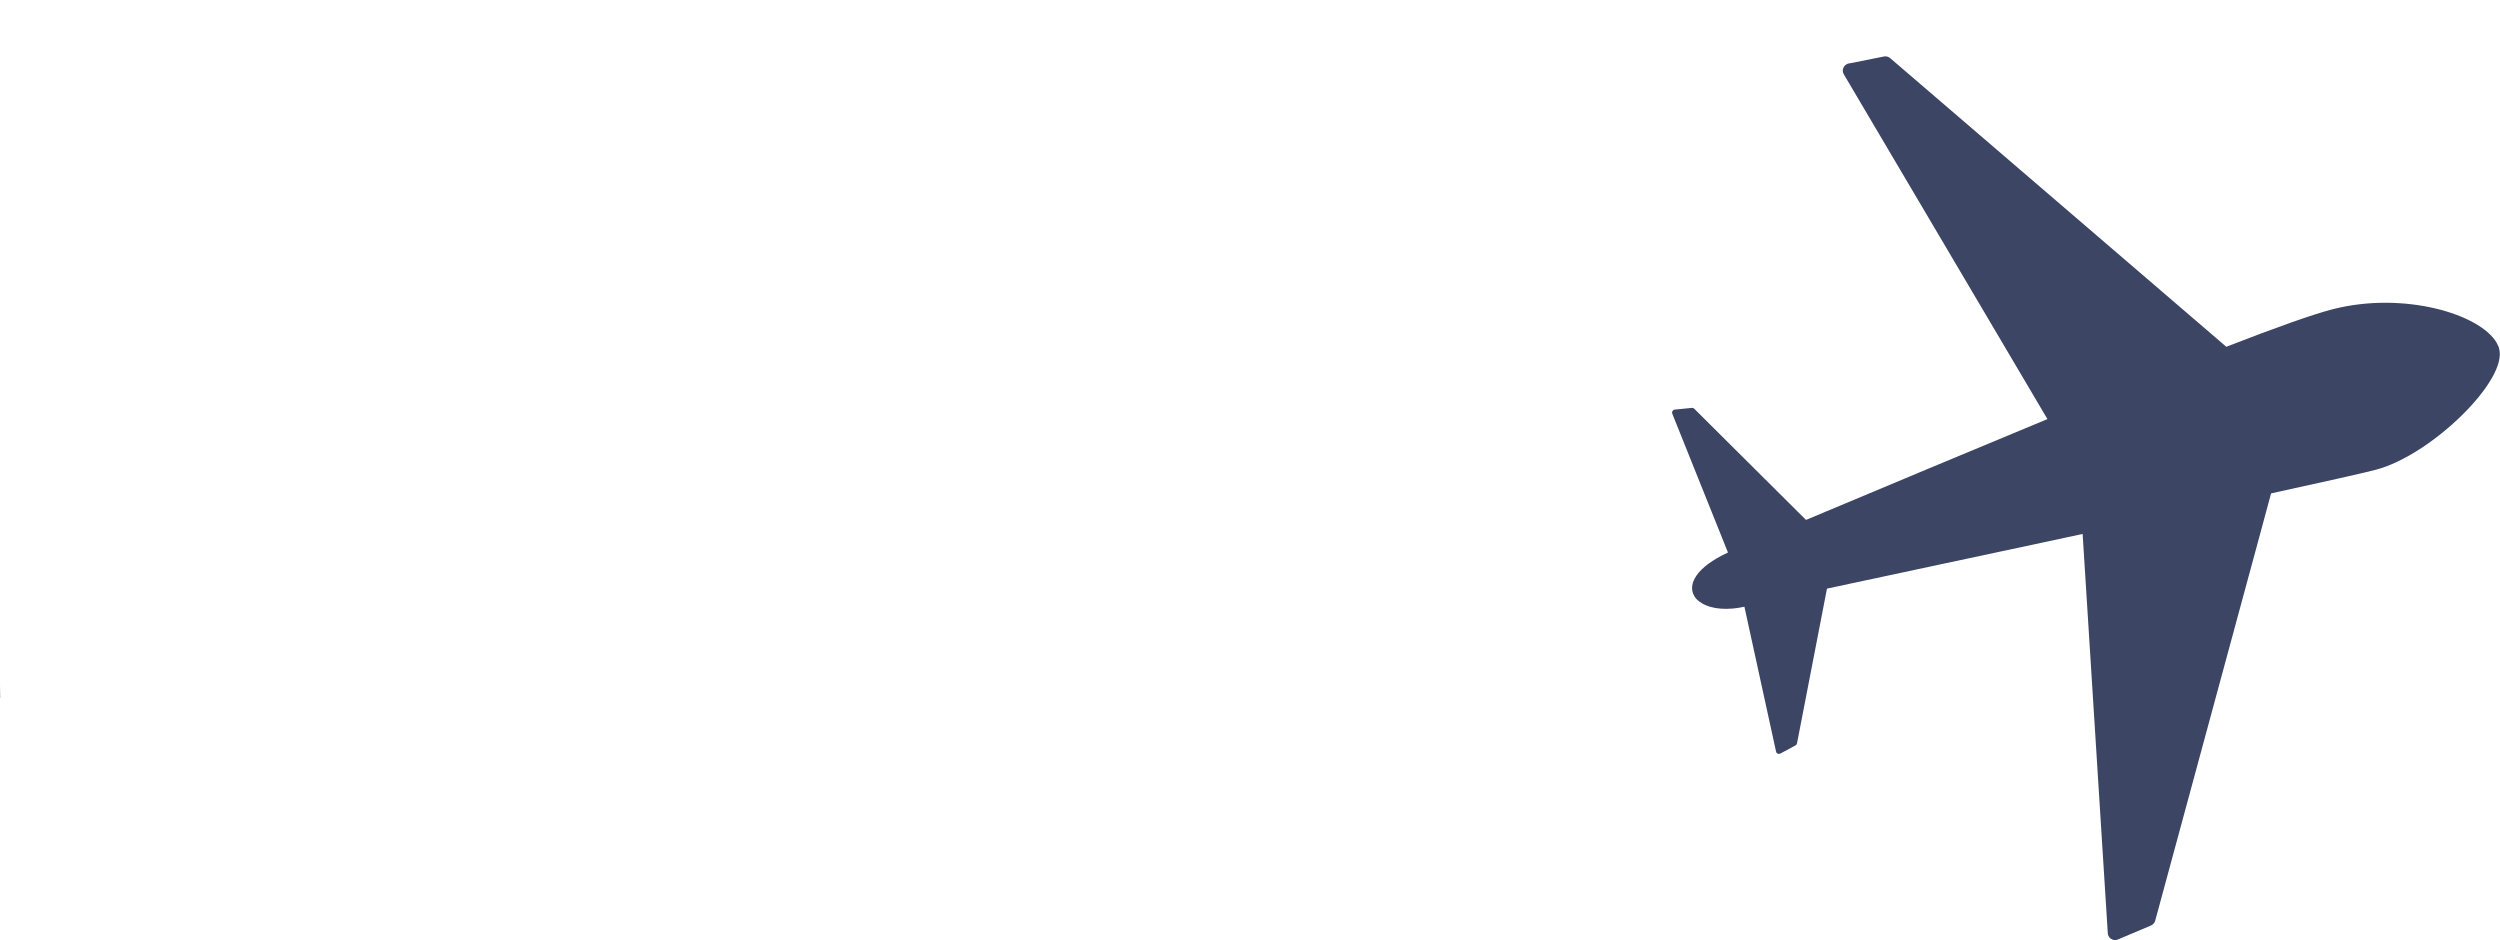 <?xml version="1.0" encoding="UTF-8"?>
<svg id="Layer_2" data-name="Layer 2" xmlns="http://www.w3.org/2000/svg" viewBox="0 0 292.12 109.86">
  <defs>
    <style>
      .cls-1 {
        fill: #3c4664;
      }

      .cls-2 {
        fill: none;
        stroke: #3c4664;
        stroke-dasharray: 0 3.75;
        stroke-miterlimit: 10;
        stroke-width: 3px;
      }
    </style>
  </defs>
  <g id="Layer_1-2" data-name="Layer 1">
    <g>
      <path class="cls-1" d="m292.02,40.71c-.03-.11-.08-.22-.13-.33-.05-.11-.1-.21-.16-.32,0,0,0,0,0-.01h0c-1.98-3.38-10.86-6.02-19.11-3.93-2.39.61-6.8,2.19-12.48,4.4l-4.1-3.52h0l-35.18-30.21c-.2-.17-.46-.24-.72-.19l-4.06.81h-.07c-.21.06-.39.17-.51.33-.02.02-.03.05-.05.08-.05.09-.09.18-.11.28-.01.06-.02.13-.01.2,0,.13.04.27.12.39l23.79,40.28c-9.16,3.79-19.02,7.93-28.21,11.78l-1.01-1h0l-12.05-11.99c-.07-.07-.17-.11-.28-.1l-.99.1h0l-1.01.1c-.06,0-.11.02-.15.05-.02.01-.02.03-.04.04-.06.06-.11.13-.12.22,0,.05,0,.11.02.16l6.51,16.23c-3.75,1.73-4.72,3.73-3.95,5.06h0c.13.24.31.44.54.62.01,0,.02.02.03.02.1.08.22.16.34.23.01,0,.02.01.03.02.13.08.28.15.43.21.01,0,.03,0,.04.02.13.05.28.1.42.15.04.01.07.02.11.03.33.09.69.16,1.08.19.05,0,.1,0,.15.01.16.01.32.02.49.02.05,0,.09,0,.13,0,.21,0,.42-.01.64-.03.05,0,.09,0,.14-.01.18-.02.37-.04.55-.07.06,0,.13-.02.19-.03.18-.03.37-.07.56-.11l3.7,16.94c.01.06.04.1.07.14.1.12.28.16.43.08l.47-.25.43-.23s0,0,0,0l.88-.48c.09-.05.15-.14.17-.24l3.23-16.69h0l.27-1.38c1.01-.22,2.08-.45,3.21-.69.36-.08.72-.15,1.08-.23.48-.1.97-.21,1.47-.31.32-.07.64-.14.97-.21,2.1-.45,4.32-.92,6.63-1.42,1.47-.31,2.98-.64,4.51-.96.8-.17,1.61-.34,2.42-.52.38-.08.76-.16,1.14-.24,2.79-.6,5.63-1.2,8.44-1.81l2.94,46.66c.02.26.14.47.32.61.23.18.55.25.85.12l3.88-1.64c.24-.1.42-.31.49-.56l12.14-44.75h0l1.4-5.18c2.71-.59,5.1-1.12,7.07-1.56.26-.06.52-.12.76-.17.43-.1.85-.19,1.23-.28.74-.17,1.38-.31,1.91-.44.53-.13.95-.23,1.26-.31,6.46-1.68,15.54-10.52,14.4-14.2Z"/>
      <path class="cls-2" d="m.05,80.06C50.93,81.85,83.32,3.9,43.12,1.54,4.83-.7,21.07,82.79,89.27,69.59c68.19-13.21,65.49,13.07,89.32-.58"/>
    </g>
  </g>
</svg>